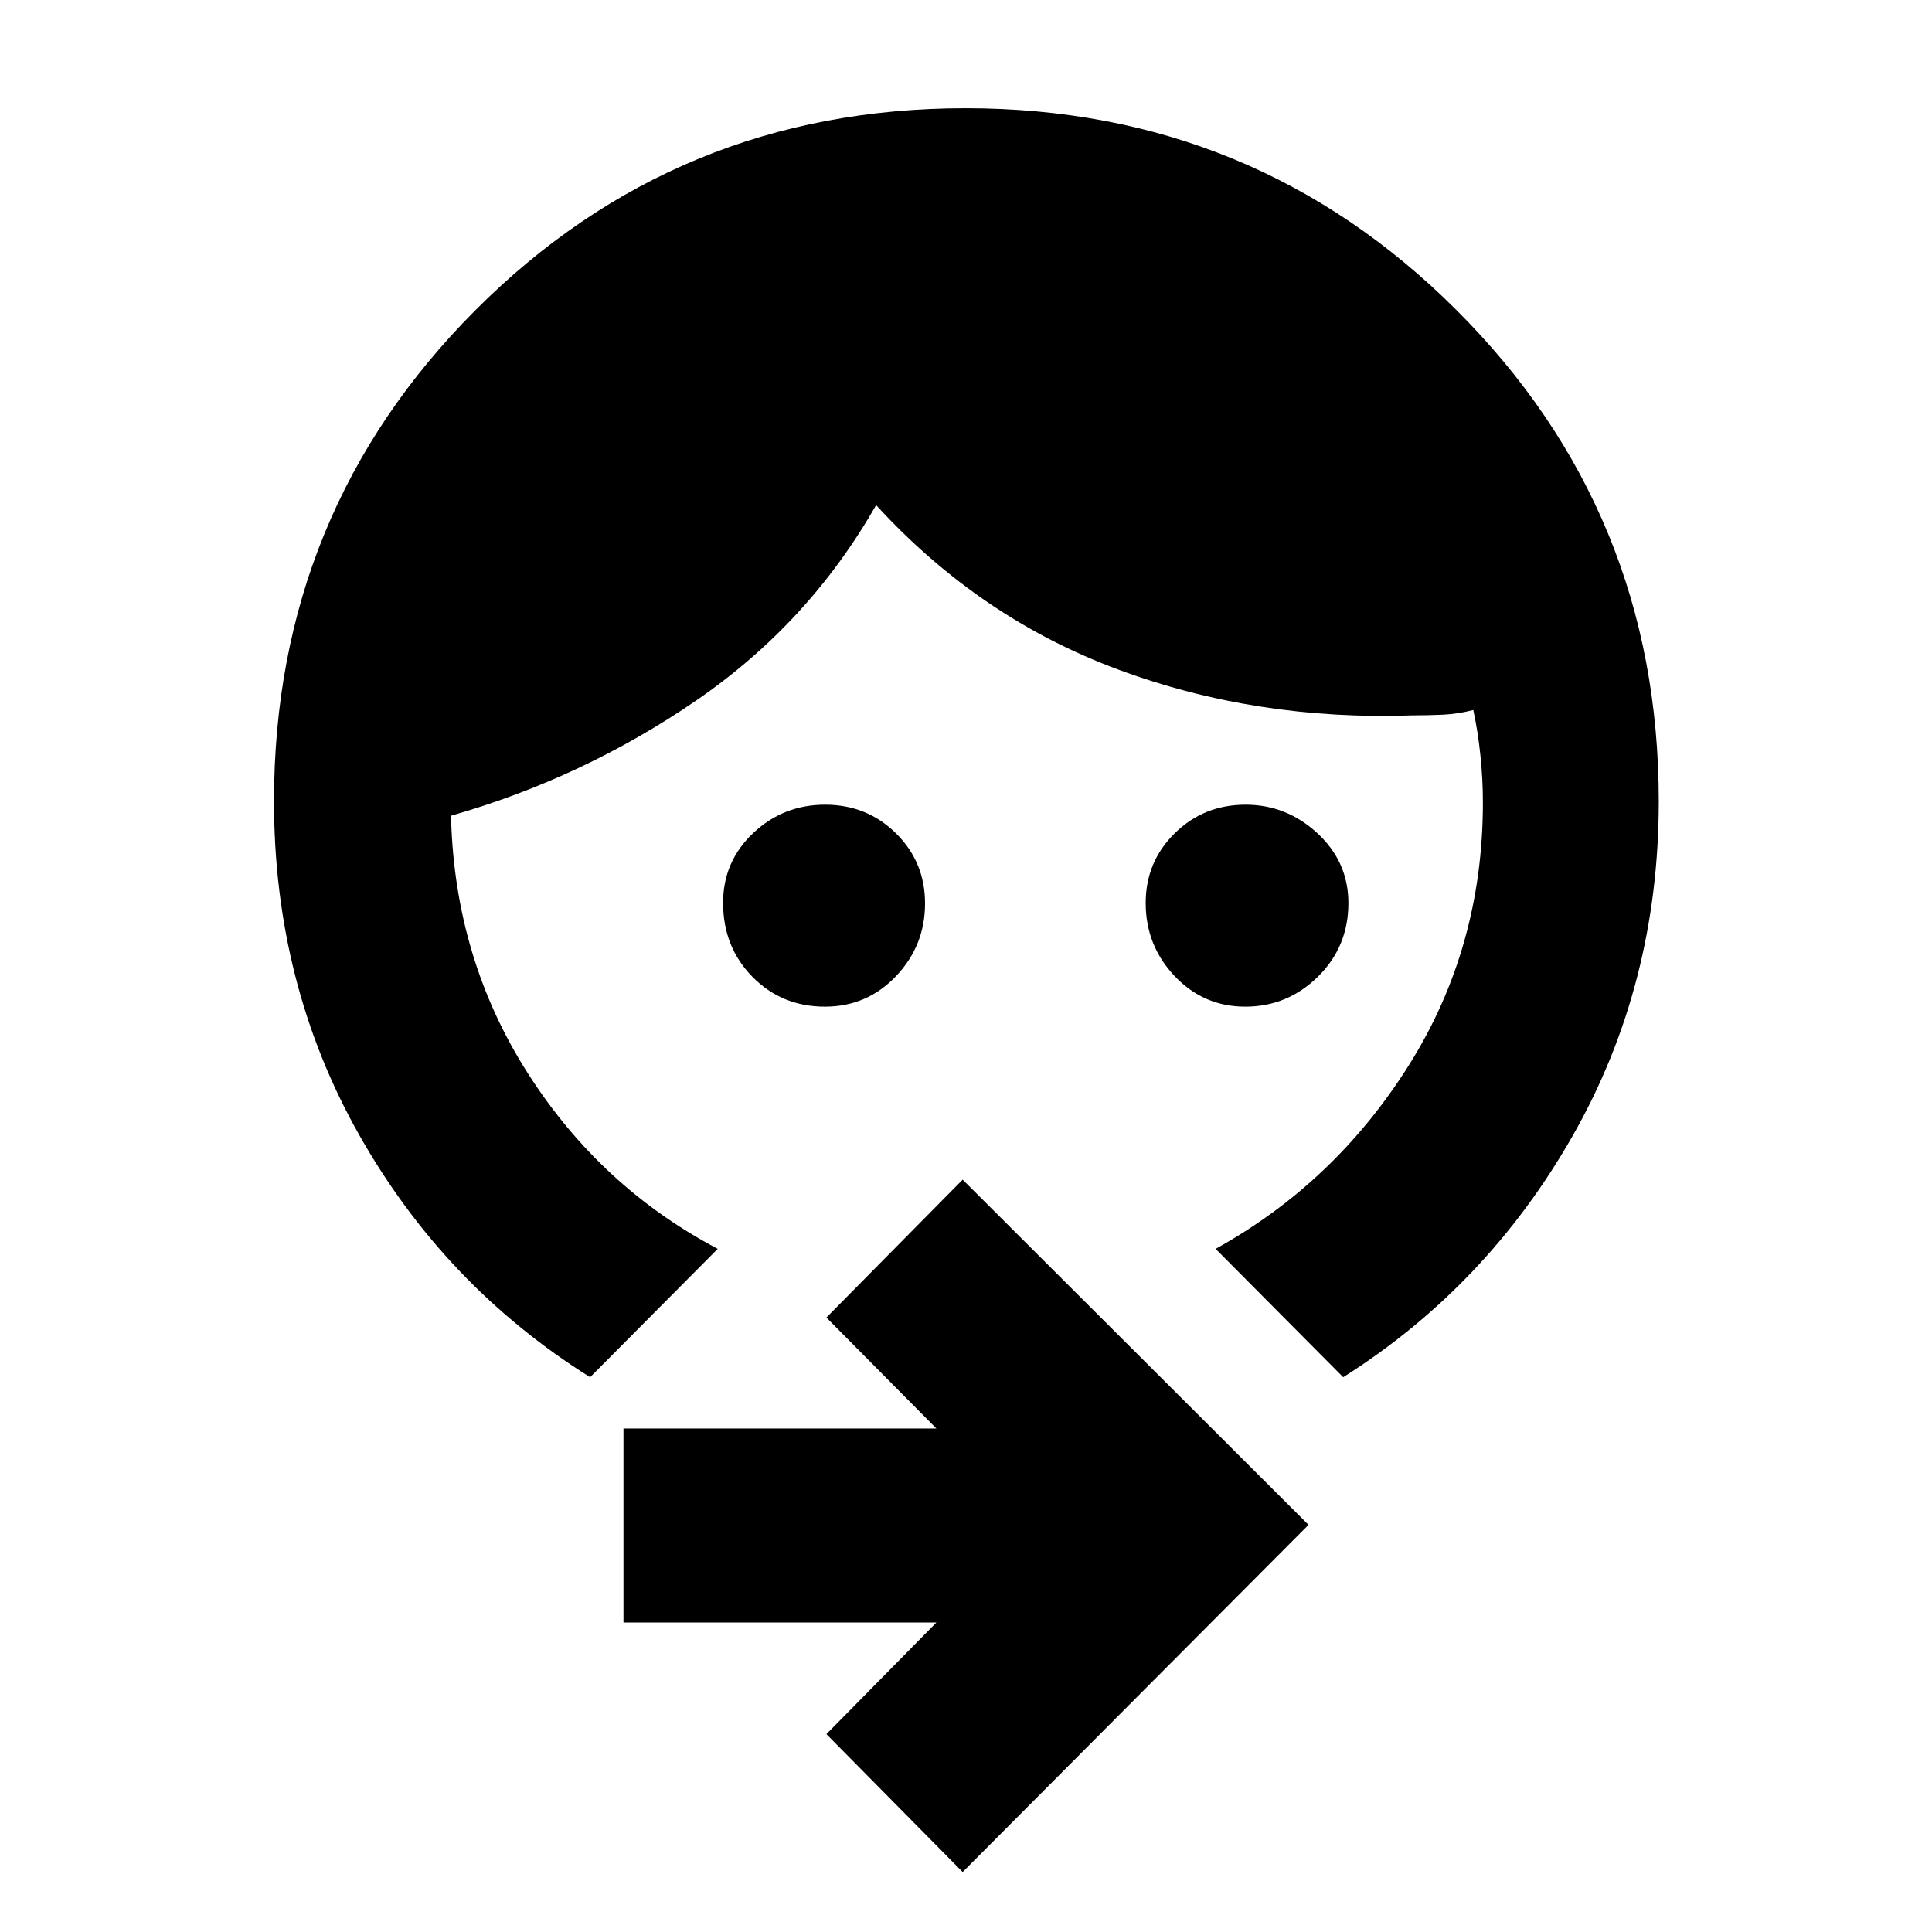 <svg xmlns="http://www.w3.org/2000/svg" height="40" viewBox="0 -960 960 960" width="40"><path d="M618.8-459.8q-20.74 0-35.12-15.19-14.39-15.2-14.39-36.32 0-20.45 14.43-34.64 14.42-14.2 35.23-14.2 20.32 0 35.69 14.21 15.37 14.21 15.37 34.69 0 21.65-15.14 36.55-15.15 14.9-36.07 14.9Zm-208.84 0q-21.51 0-36.08-14.83-14.58-14.83-14.58-36.73 0-20.56 14.95-34.68 14.95-14.11 35.75-14.11t35.23 14.25q14.42 14.24 14.42 34.78 0 21.04-14.44 36.18-14.43 15.14-35.25 15.14ZM293.23-275.67q-72.29-45.32-114.69-120.29-42.39-74.98-42.39-165.94 0-143.6 100.08-243.96 100.09-100.37 243.58-100.37 143.5 0 243.96 100.37Q824.23-705.5 824.23-561.9q0 90.96-42.59 165.94-42.58 74.97-114.21 120.29l-63.4-63.78q59.27-32.8 96.04-91.28 36.77-58.49 36.77-130.5 0-11.49-1.22-23.29-1.21-11.81-3.55-22.68-7.71 2-15.19 2.33-7.47.33-14.81.33-77.66 2.77-146.49-22.78-68.83-25.55-120.25-81.7-33.42 58.71-89.48 97.15-56.07 38.43-121.69 57.19v2q2.09 69.59 38.17 126.08 36.09 56.48 94.31 87.15l-63.41 63.78ZM478.35-29.8l-67.71-68.52 54.64-55.45H309.8v-96.43h155.48l-54.64-55.12 67.71-68.52L650.2-202.32 478.35-29.8Z"/></svg>